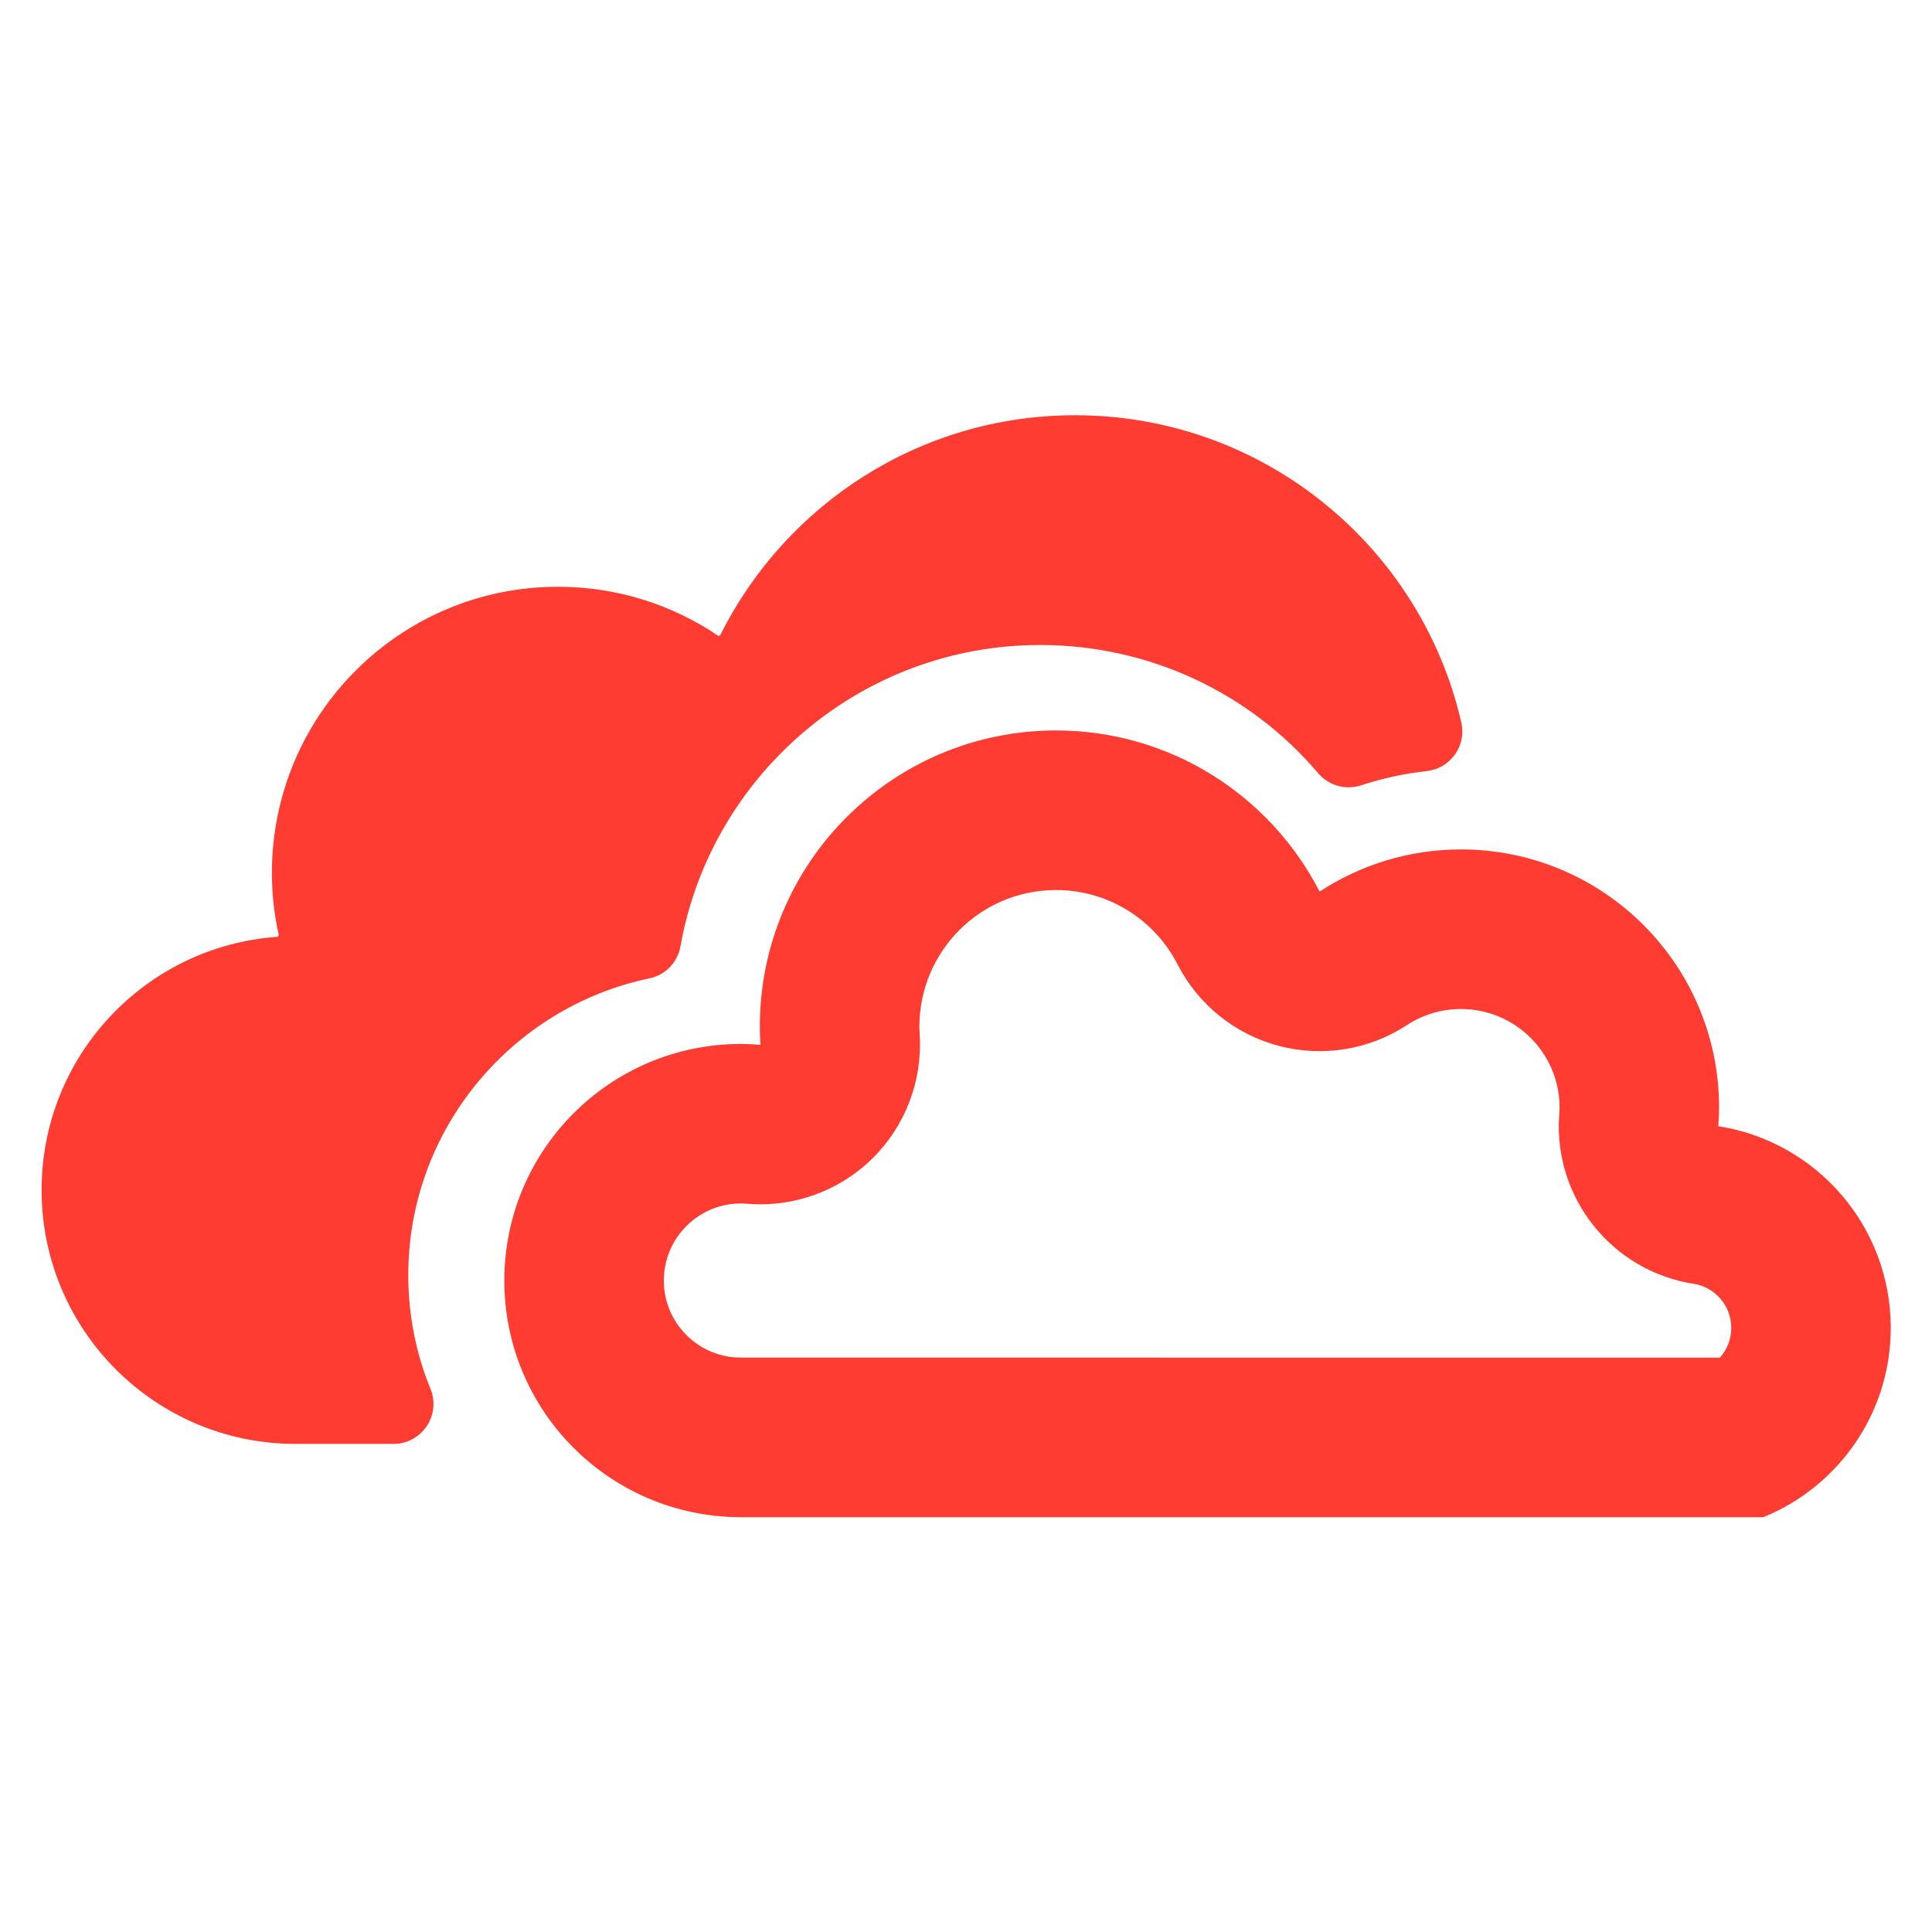 <svg clip-rule="evenodd" fill-rule="evenodd" stroke-linejoin="round" stroke-miterlimit="2" viewBox="0 0 48 48" xmlns="http://www.w3.org/2000/svg"><path fill="rgb(255, 60, 50)" d="m17.789 9.586c-.287.032-.57.093-.843.183-.198.065-.415.003-.55-.155-.878-1.034-2.17-1.645-3.566-1.645-2.304 0-4.224 1.671-4.614 3.865-.036.206-.194.369-.399.411-1.763.369-3.092 1.936-3.092 3.807 0 .516.101 1.008.285 1.459.065.158.046.337-.049.478-.095.142-.254.227-.424.227h-1.258c-1.799 0-3.257-1.458-3.257-3.257 0-1.719 1.332-3.126 3.021-3.247.006-.001.012-.004.016-.009s.005-.012.004-.018c-.057-.256-.087-.521-.087-.793 0-2.027 1.643-3.67 3.669-3.67.76 0 1.466.231 2.051.626.006.004.012.005.018.003.007-.002.012-.006.015-.012.833-1.669 2.557-2.817 4.549-2.817 2.415 0 4.436 1.684 4.954 3.941.033.142.003.292-.082.411-.084.119-.216.196-.361.212zm3.739 4.555c1.254.195 2.212 1.279 2.212 2.587 0 1.022-.585 1.907-1.439 2.339-.063.032-.129.062-.196.089h-13.132c-1.668-.011-3.016-1.365-3.016-3.035 0-1.676 1.359-3.035 3.035-3.035.084 0 .167.004.25.011-.005-.077-.008-.155-.008-.233 0-2.098 1.701-3.799 3.799-3.799 1.474 0 2.751.84 3.381 2.067.521-.341 1.143-.541 1.813-.541 1.829 0 3.311 1.482 3.311 3.311 0 .08-.004.16-.01.239zm-12.543 2.968 12.563.001c.091-.102.146-.235.146-.382 0-.285-.208-.523-.481-.565-1.051-.164-1.801-1.106-1.726-2.166.002-.031.005-.063.005-.095 0-.698-.567-1.264-1.265-1.264-.255 0-.492.075-.691.205-.485.319-1.083.416-1.644.268-.562-.148-1.034-.528-1.299-1.044-.29-.567-.879-.955-1.56-.955-.968 0-1.752.784-1.752 1.752 0 .037.002.074.004.11.035.592-.188 1.17-.611 1.585-.424.415-1.007.625-1.598.577-.028-.002-.056-.004-.084-.004-.546 0-.989.443-.989.989 0 .544.439.985.982.988z" transform="matrix(1.937 0 0 1.937 .991 .589)"/></svg>